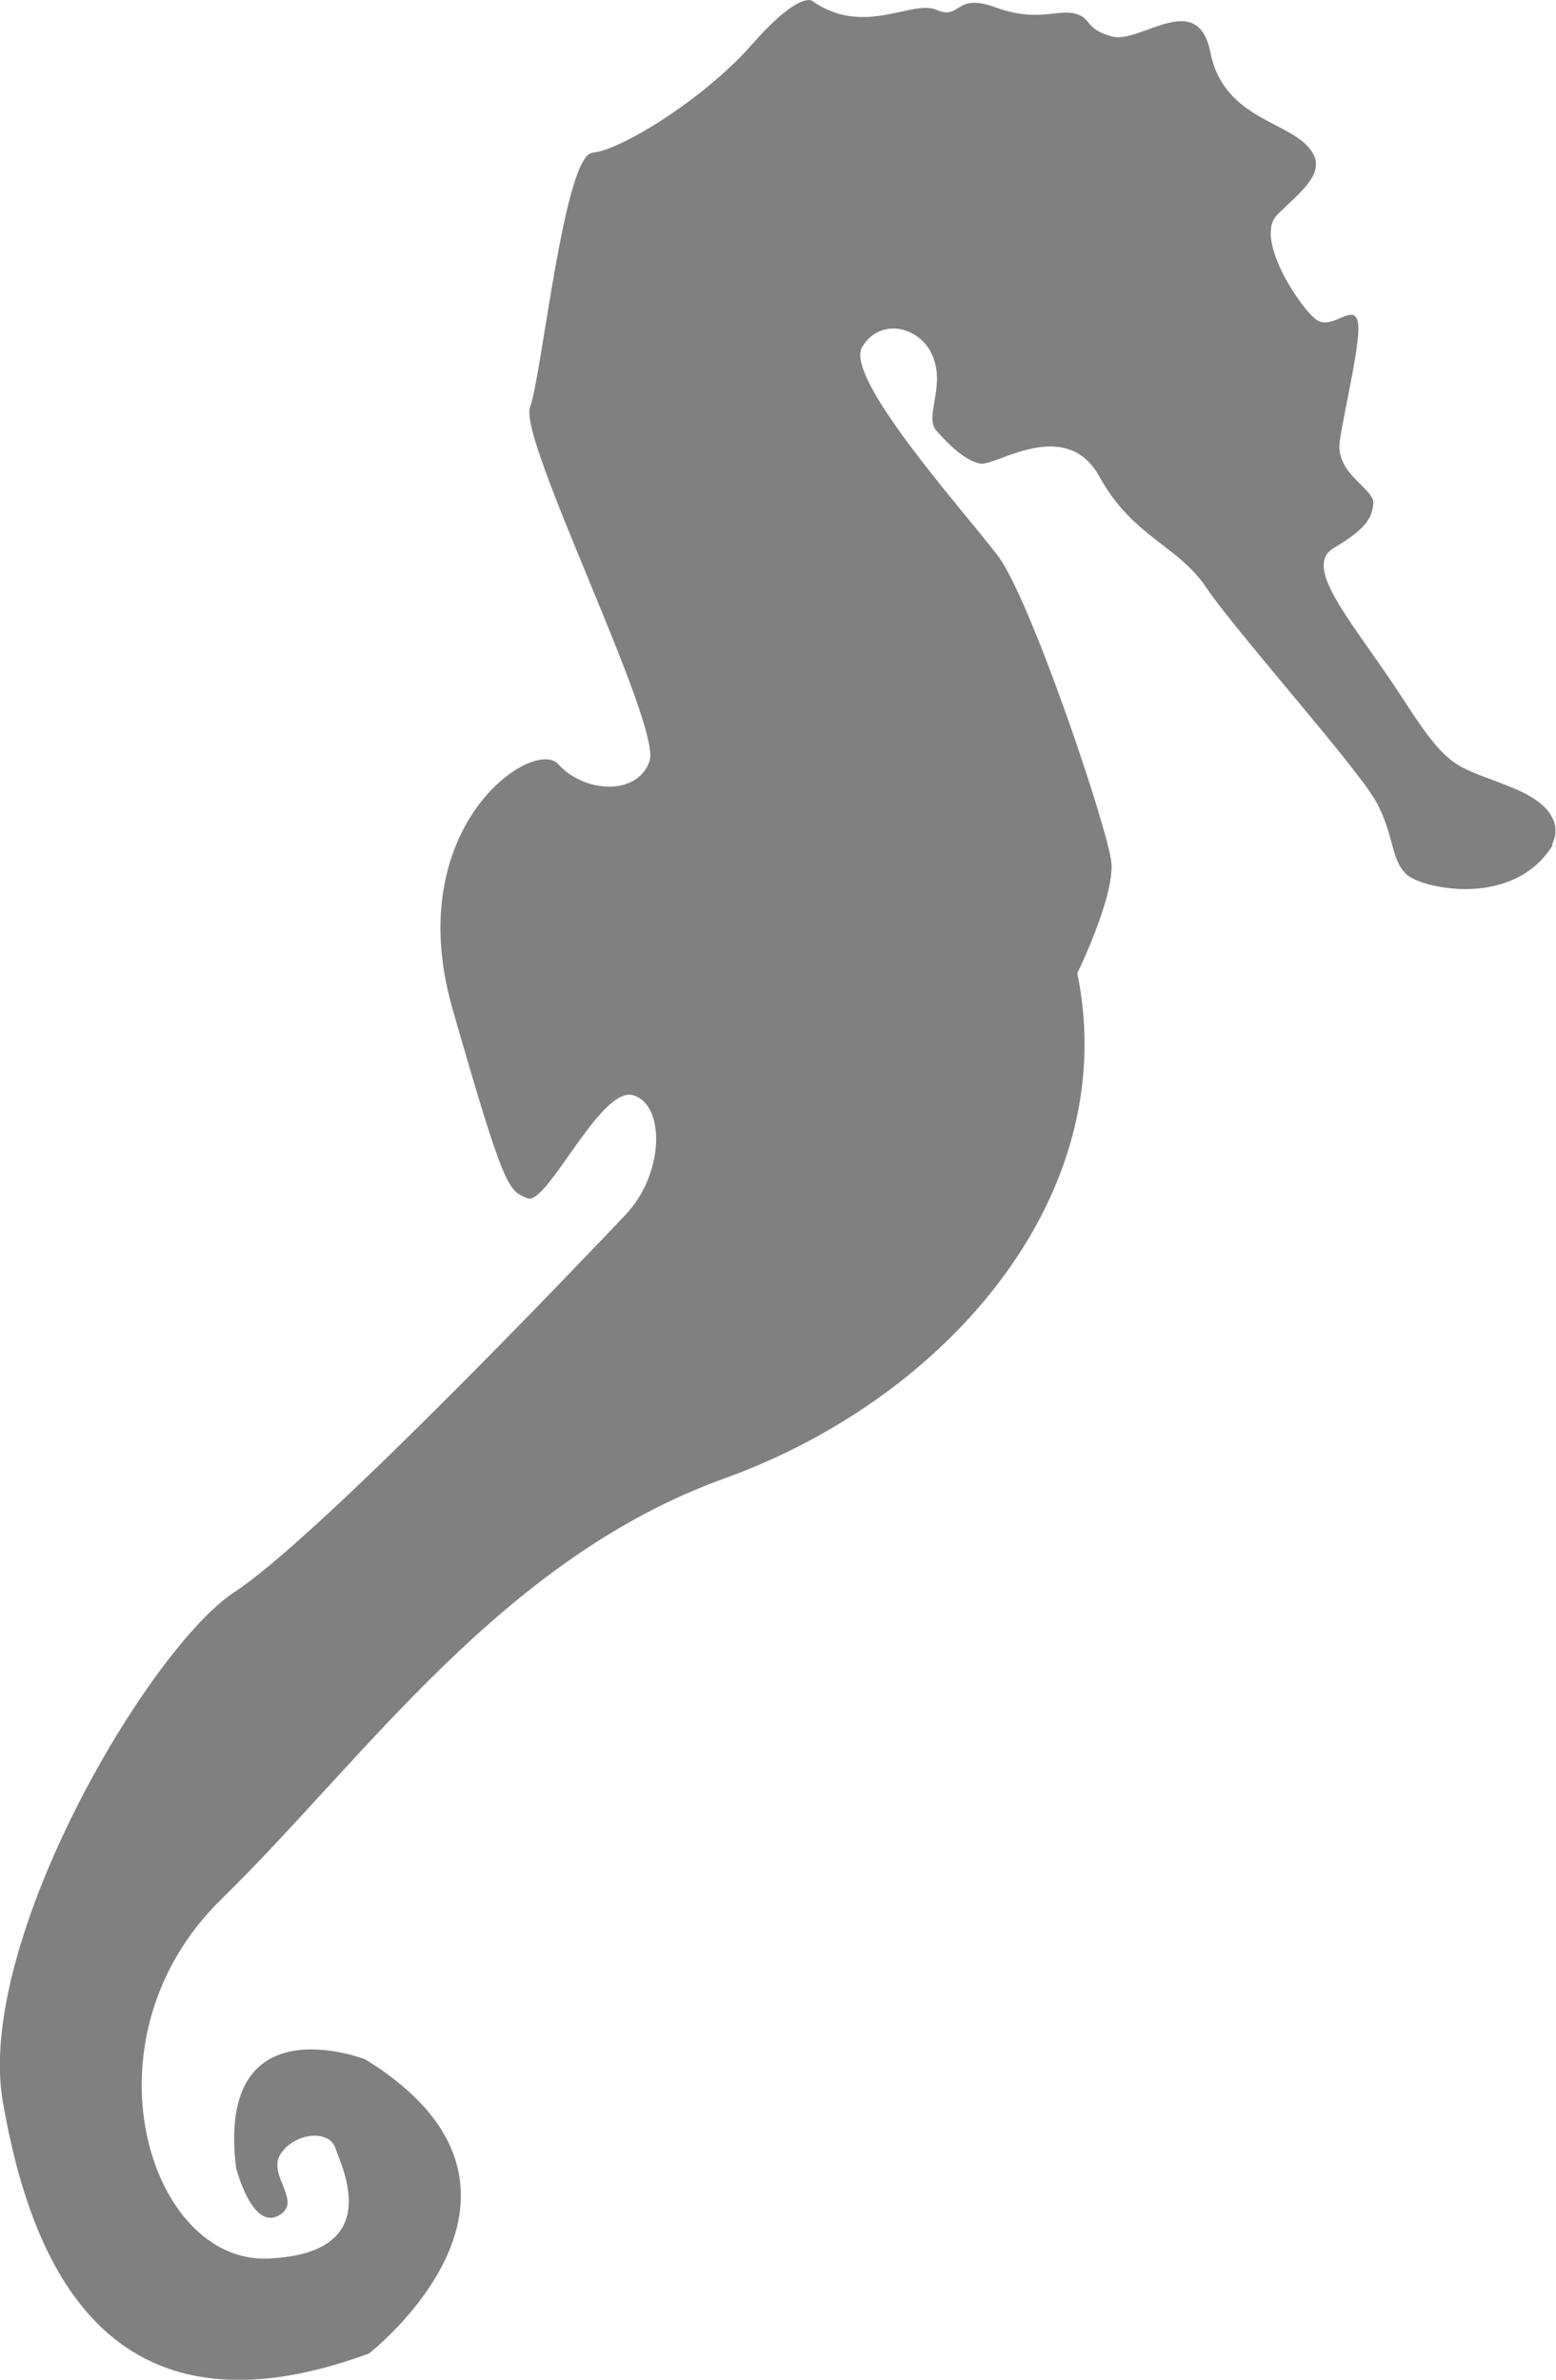 <?xml version="1.0" encoding="UTF-8"?>
<svg id="Layer_2" data-name="Layer 2" xmlns="http://www.w3.org/2000/svg" viewBox="0 0 37.9 57.95">
  <defs>
    <style>
      .cls-1 {
        fill: #808080;
        fill-rule: evenodd;
      }
    </style>
  </defs>
  <g id="Layer_1-2" data-name="Layer 1">
    <path class="cls-1" d="M37.82,20.58c-.94,1.53-3.13,1.07-3.54,.73-.41-.34-.31-.99-.78-1.82-.48-.84-3.41-4.13-4.11-5.17-.7-1.05-1.78-1.22-2.61-2.71-.82-1.49-2.53-.25-2.9-.32-.37-.07-.77-.46-1.07-.8-.3-.34,.21-1.05-.08-1.79-.28-.74-1.28-1-1.73-.25-.45,.75,2.5,4.02,3.31,5.09,.8,1.07,2.67,6.62,2.76,7.46,.08,.84-.83,2.7-.83,2.7,1.11,5.39-3.15,10.34-8.59,12.3-5.44,1.96-8.78,6.85-12.26,10.25-3.48,3.4-1.76,8.86,1.13,8.75,2.88-.12,1.81-2.21,1.65-2.69-.16-.47-1.01-.37-1.34,.15-.33,.52,.58,1.17-.06,1.5s-1.02-1.17-1.02-1.17c-.5-4.07,3.15-2.64,3.15-2.64,5.18,3.2,.09,7.16,.09,7.16C2.59,59.67,.75,55.08,.07,51.19c-.68-3.89,3.56-11.06,5.64-12.42,2.08-1.36,8.53-8.14,9.51-9.17,.98-1.02,.98-2.71,.2-2.93-.79-.23-2.1,2.7-2.57,2.51-.47-.19-.56-.19-1.83-4.62-1.27-4.44,1.98-6.62,2.58-5.95,.6,.68,1.91,.8,2.22-.07,.31-.87-3.2-7.83-2.91-8.62,.29-.79,.83-6.14,1.52-6.2,.69-.06,2.72-1.31,3.88-2.63C19.47-.23,19.78,.02,19.78,.02c1.26,.89,2.43-.04,3.03,.22,.6,.26,.44-.43,1.44-.06,1.01,.37,1.5,.04,1.93,.15,.43,.11,.23,.38,.91,.56,.69,.18,2.08-1.17,2.39,.38,.31,1.55,1.75,1.66,2.35,2.27,.6,.61-.14,1.11-.72,1.69-.58,.58,.59,2.31,.96,2.56,.37,.25,.86-.38,.99,0,.14,.38-.33,2.21-.43,2.98-.09,.78,.85,1.13,.82,1.49s-.18,.62-.97,1.09c-.79,.47,.53,1.87,1.7,3.68,1.17,1.82,1.28,1.58,2.7,2.17,1.43,.59,.92,1.36,.92,1.36h0Z"/>
  </g>
</svg>